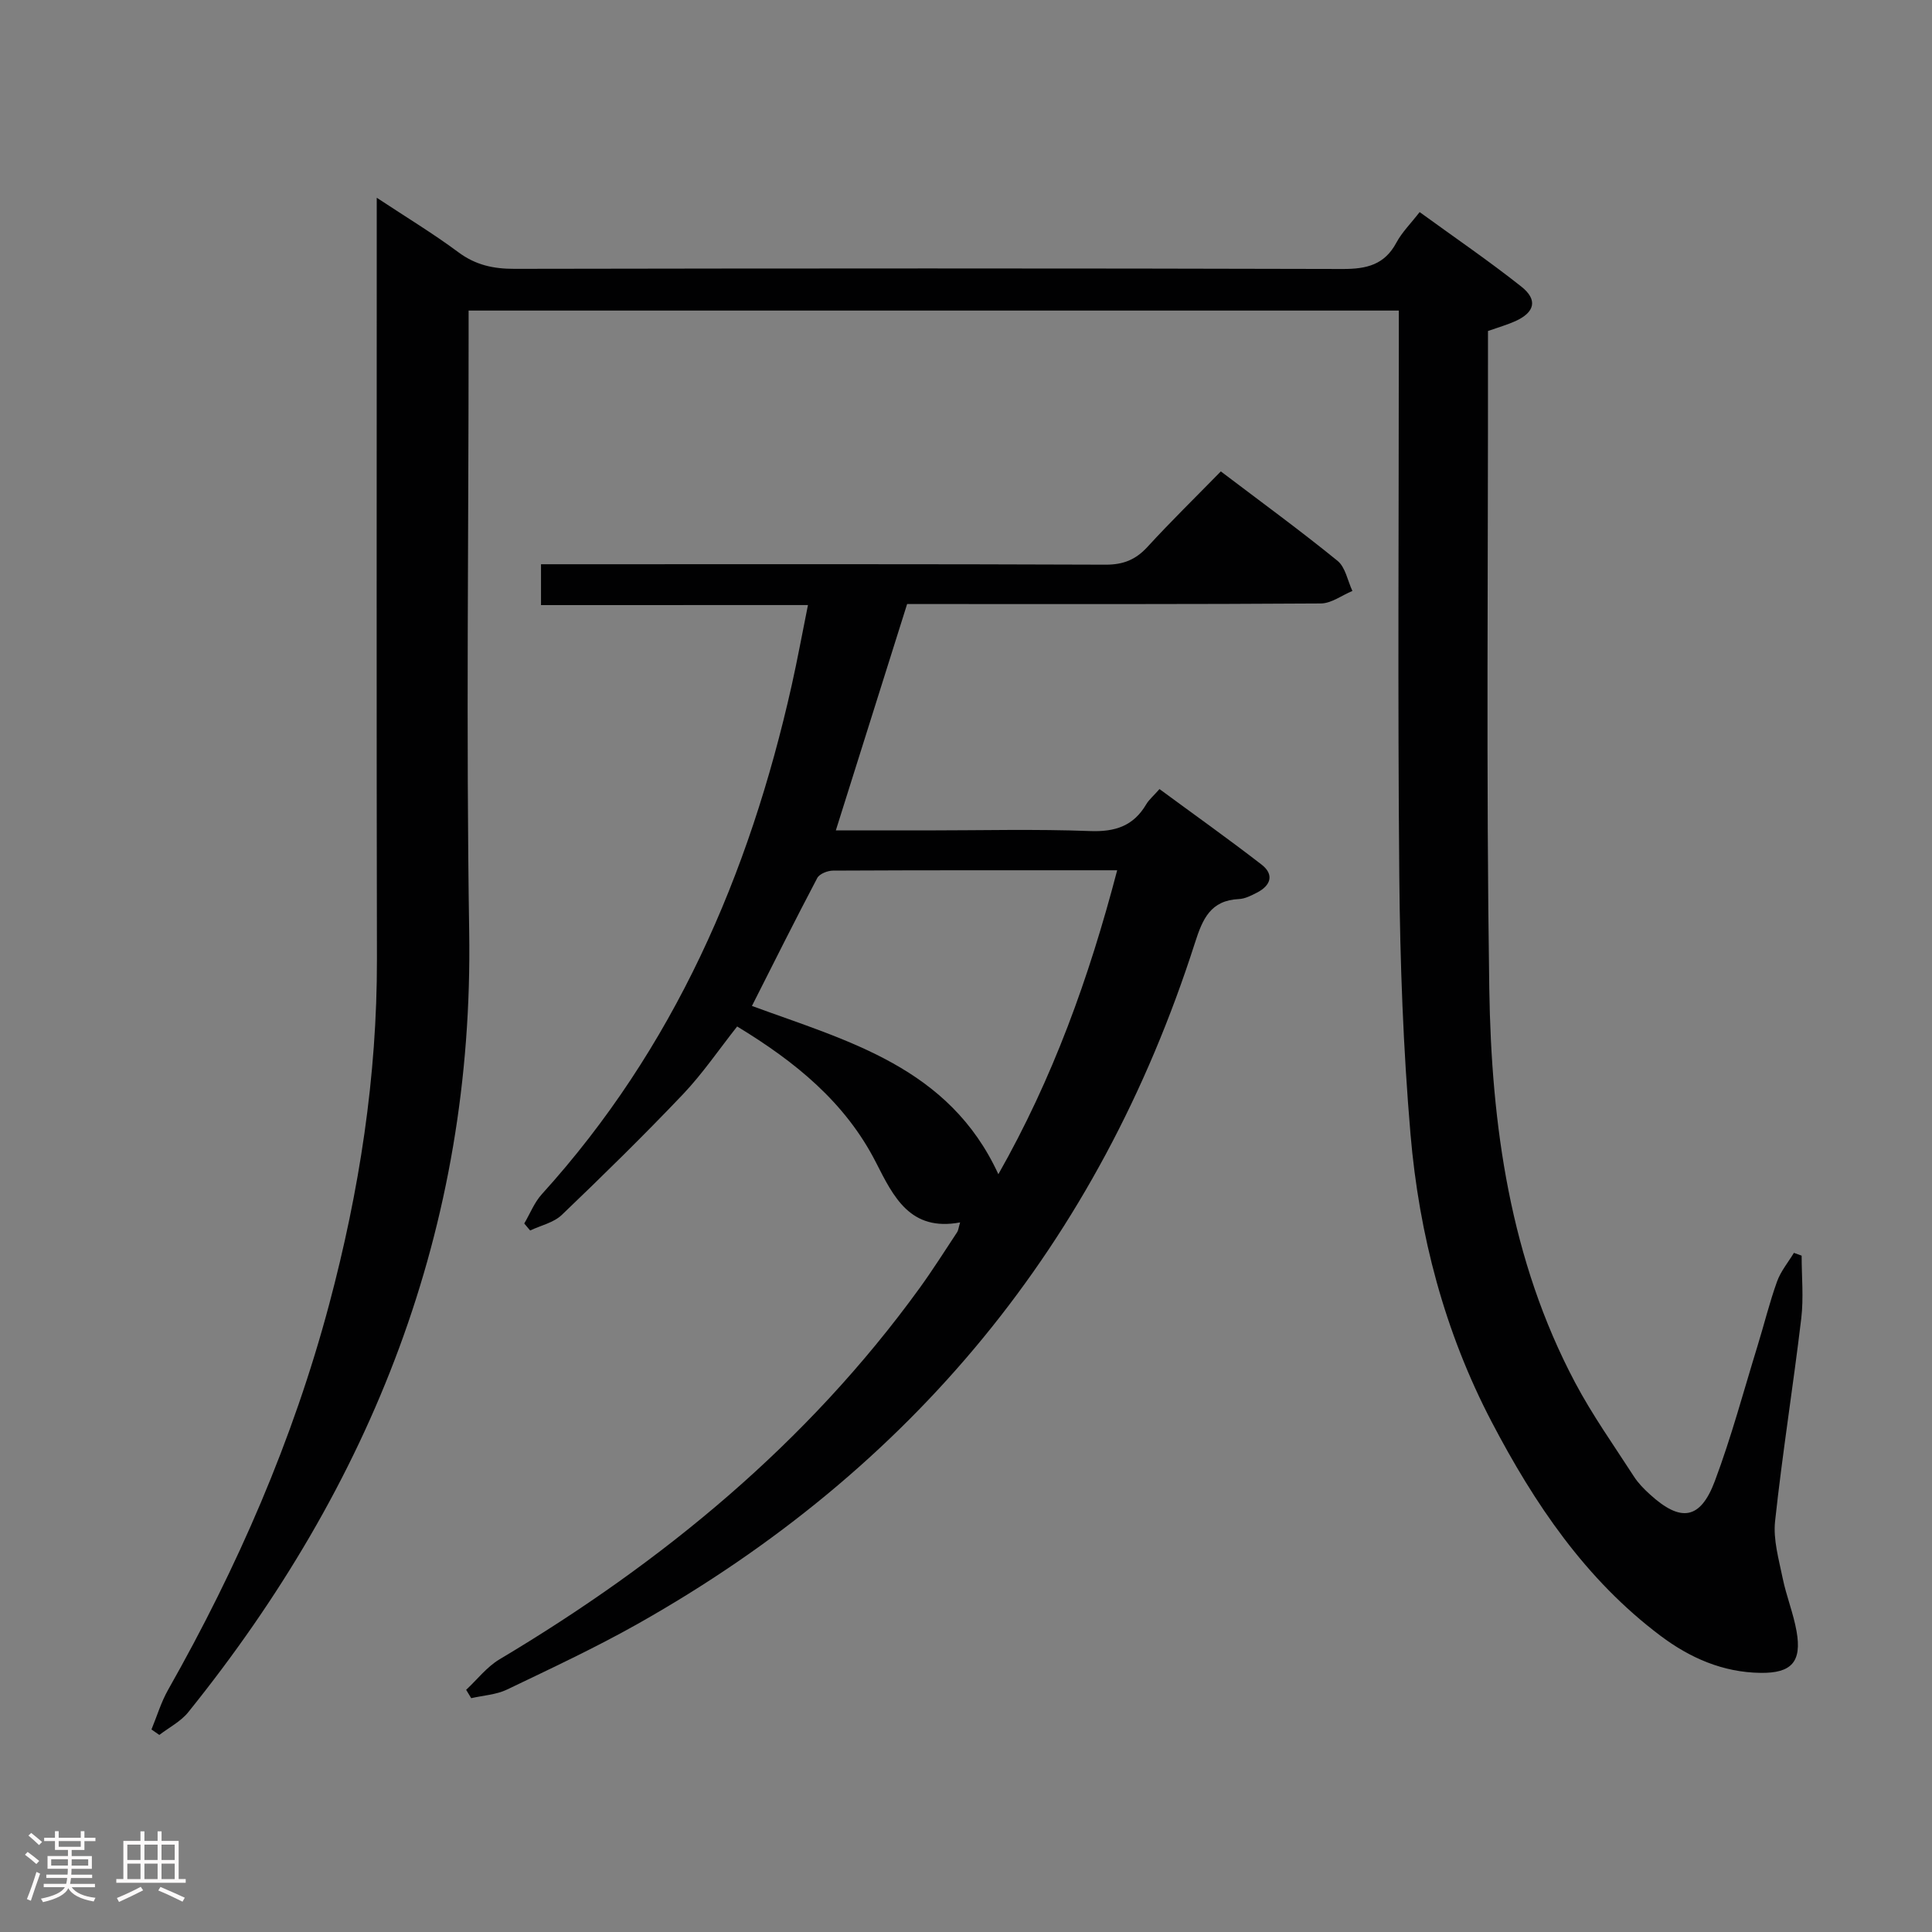 <svg enable-background="new 0 0 400 400" viewBox="0 0 400 400" xmlns="http://www.w3.org/2000/svg"><rect x="0" y="0" width="400" height="400" fill="#808080" stroke="none"/><path d="m5.17 384 .55-.58c.85.61 1.65 1.24 2.4 1.87l-.59.64c-.83-.73-1.62-1.38-2.36-1.93m1.22 9.53-.82-.34c.71-1.76 1.37-3.64 1.98-5.63.24.13.5.25.76.36-.6 1.67-1.24 3.54-1.92 5.61m-.5-13.5.57-.54c.56.44 1.31 1.06 2.26 1.87l-.64.64c-.68-.66-1.41-1.32-2.19-1.97m3.25.46h2.24v-1.36h.77v1.36h4.57v-1.36h.76v1.36h2.28v.69h-2.28v1.84h-2.64v1.26h4.18v2.64h-4.21c0 .45-.02.86-.05 1.21h4.32v.69h-4.38c-.04.34-.1.75-.19 1.22h5.15v.69h-4.82c.87 1.19 2.51 1.92 4.93 2.19-.17.31-.3.57-.37.76-2.77-.49-4.52-1.41-5.26-2.76-.56 1.26-2.3 2.23-5.24 2.9-.12-.24-.26-.48-.43-.72 2.73-.55 4.38-1.34 4.96-2.38h-4.38v-.69h4.65c.1-.38.17-.79.21-1.22h-4.32v-.69h4.4c.03-.34.05-.75.05-1.21h-4.2v-2.64h4.23v-1.26h-2.69v-1.84h-2.24zm1.46 4.46v1.29h3.45c.01-.4.02-.57.01-.53v-.32-.45h-3.46zm1.55-2.59h4.57v-1.19h-4.57zm6.11 2.59h-3.42v.77c-.02.19-.01.37-.02.53h3.44z" fill="#fcfafa"/><path d="m32.63 379.16h.82v1.98h3.54v7.89h1.46v.78h-14.37v-.78h1.46v-7.89h3.54v-1.98h.82v1.98h2.73zm-3.49 11.48.5.73c-1.61.82-3.28 1.63-5 2.41-.13-.27-.28-.55-.44-.82 1.75-.72 3.4-1.49 4.94-2.32m-2.78-5.55h2.73v-3.18h-2.73zm0 3.95h2.73v-3.2h-2.73zm3.54-3.95h2.73v-3.18h-2.73zm0 3.95h2.73v-3.2h-2.73zm7.89 4.68c-1.84-.92-3.51-1.7-5.02-2.32l.45-.73c1.89.8 3.57 1.55 5.04 2.23zm-1.62-11.81h-2.73v3.18h2.73zm-2.73 7.13h2.73v-3.2h-2.73z" fill="#fcfafa"/><g fill="#010102"><path d="m78 40.94c6.22 4.11 11.75 7.45 16.91 11.29 3.57 2.65 7.25 3.44 11.59 3.43 57.17-.1 114.33-.13 171.5.03 4.94.01 8.65-.86 11.11-5.46 1.15-2.14 2.96-3.93 4.81-6.32 7.21 5.24 14.33 10.1 21.07 15.44 3.44 2.73 2.77 5.32-1.25 7.14-1.66.75-3.44 1.25-5.67 2.04v4.69c.04 43.83-.39 87.67.27 131.49.43 28.23 4.27 56.08 17.78 81.56 3.57 6.74 8.03 13.01 12.17 19.43.89 1.38 2.09 2.6 3.32 3.71 6.37 5.81 10.43 5.23 13.43-2.77 3.43-9.15 5.96-18.64 8.84-27.99 1.37-4.44 2.47-8.97 4.04-13.33.76-2.12 2.3-3.96 3.49-5.93.53.19 1.07.38 1.6.58 0 4.34.43 8.73-.08 13.01-1.67 14.01-3.91 27.95-5.42 41.98-.41 3.81.77 7.86 1.56 11.73.76 3.73 2.23 7.32 2.89 11.05 1.12 6.35-1.07 8.69-7.45 8.61-7.81-.1-14.63-3.1-20.71-7.67-15.54-11.67-26.13-27.39-34.97-44.3-9.74-18.62-15.02-38.73-16.8-59.55-1.51-17.71-2.16-35.54-2.32-53.32-.34-37-.1-74-.1-111 0-1.97 0-3.94 0-6.21-64.24 0-128.01 0-192.59 0v5.56c0 41-.52 82.01.12 123 .96 61.35-20.17 114.48-58.18 161.65-1.55 1.92-3.96 3.14-5.97 4.69-.54-.38-1.08-.76-1.63-1.13 1.14-2.76 2-5.68 3.47-8.26 14.31-25.26 25.84-51.68 33.33-79.79 6.23-23.39 9.92-47.13 9.88-71.41-.1-50.33-.04-100.66-.04-150.99 0-1.83 0-3.65 0-6.68z"/><path d="m112.01 125.28c0-3.14 0-5.43 0-8.46h5.9c37 0 73.99-.06 110.99.09 3.67.01 6.24-1.03 8.68-3.69 4.82-5.26 9.93-10.25 15.18-15.62 8.4 6.37 16.45 12.24 24.17 18.52 1.63 1.33 2.08 4.12 3.07 6.23-2.18.9-4.35 2.58-6.54 2.59-26.66.18-53.33.12-79.99.12-1.83 0-3.65 0-5.66 0-4.89 15.51-9.74 30.91-14.76 46.87h18.62c11.33 0 22.68-.3 33.99.13 5.2.2 8.99-1.02 11.65-5.53.58-.98 1.51-1.75 2.75-3.16 7.06 5.2 14.2 10.27 21.13 15.63 2.67 2.07 1.92 4.34-.95 5.81-1.17.6-2.46 1.27-3.73 1.33-5.88.27-7.52 4.1-9.11 9.07-19.9 62.1-58.58 108.96-115.29 140.95-8.81 4.97-18.02 9.27-27.15 13.65-2.24 1.07-4.92 1.21-7.4 1.78-.35-.58-.7-1.16-1.05-1.73 2.28-2.12 4.27-4.73 6.89-6.3 33.82-20.16 63.71-44.75 86.97-76.84 2.73-3.77 5.22-7.71 7.79-11.6.25-.37.28-.88.62-2.03-10.32 1.92-13.78-5.27-17.41-12.4-6.35-12.47-16.72-20.87-28.75-28.17-3.79 4.8-7.15 9.75-11.21 14.03-8.13 8.55-16.57 16.82-25.09 24.98-1.68 1.61-4.35 2.18-6.56 3.23-.41-.48-.81-.97-1.22-1.45 1.2-2.03 2.08-4.34 3.63-6.05 27.35-30.17 42.94-66.1 51.74-105.36 1.19-5.32 2.17-10.68 3.37-16.63-18.6.01-36.65.01-55.27.01zm119.29 54.9c-20.26 0-39.56-.03-58.86.07-1.11.01-2.78.67-3.24 1.54-4.61 8.75-9.03 17.6-13.52 26.48 19.84 7.29 40.82 12.65 51.02 34.84 11.26-19.83 18.76-40.61 24.6-62.93z"/></g></svg>